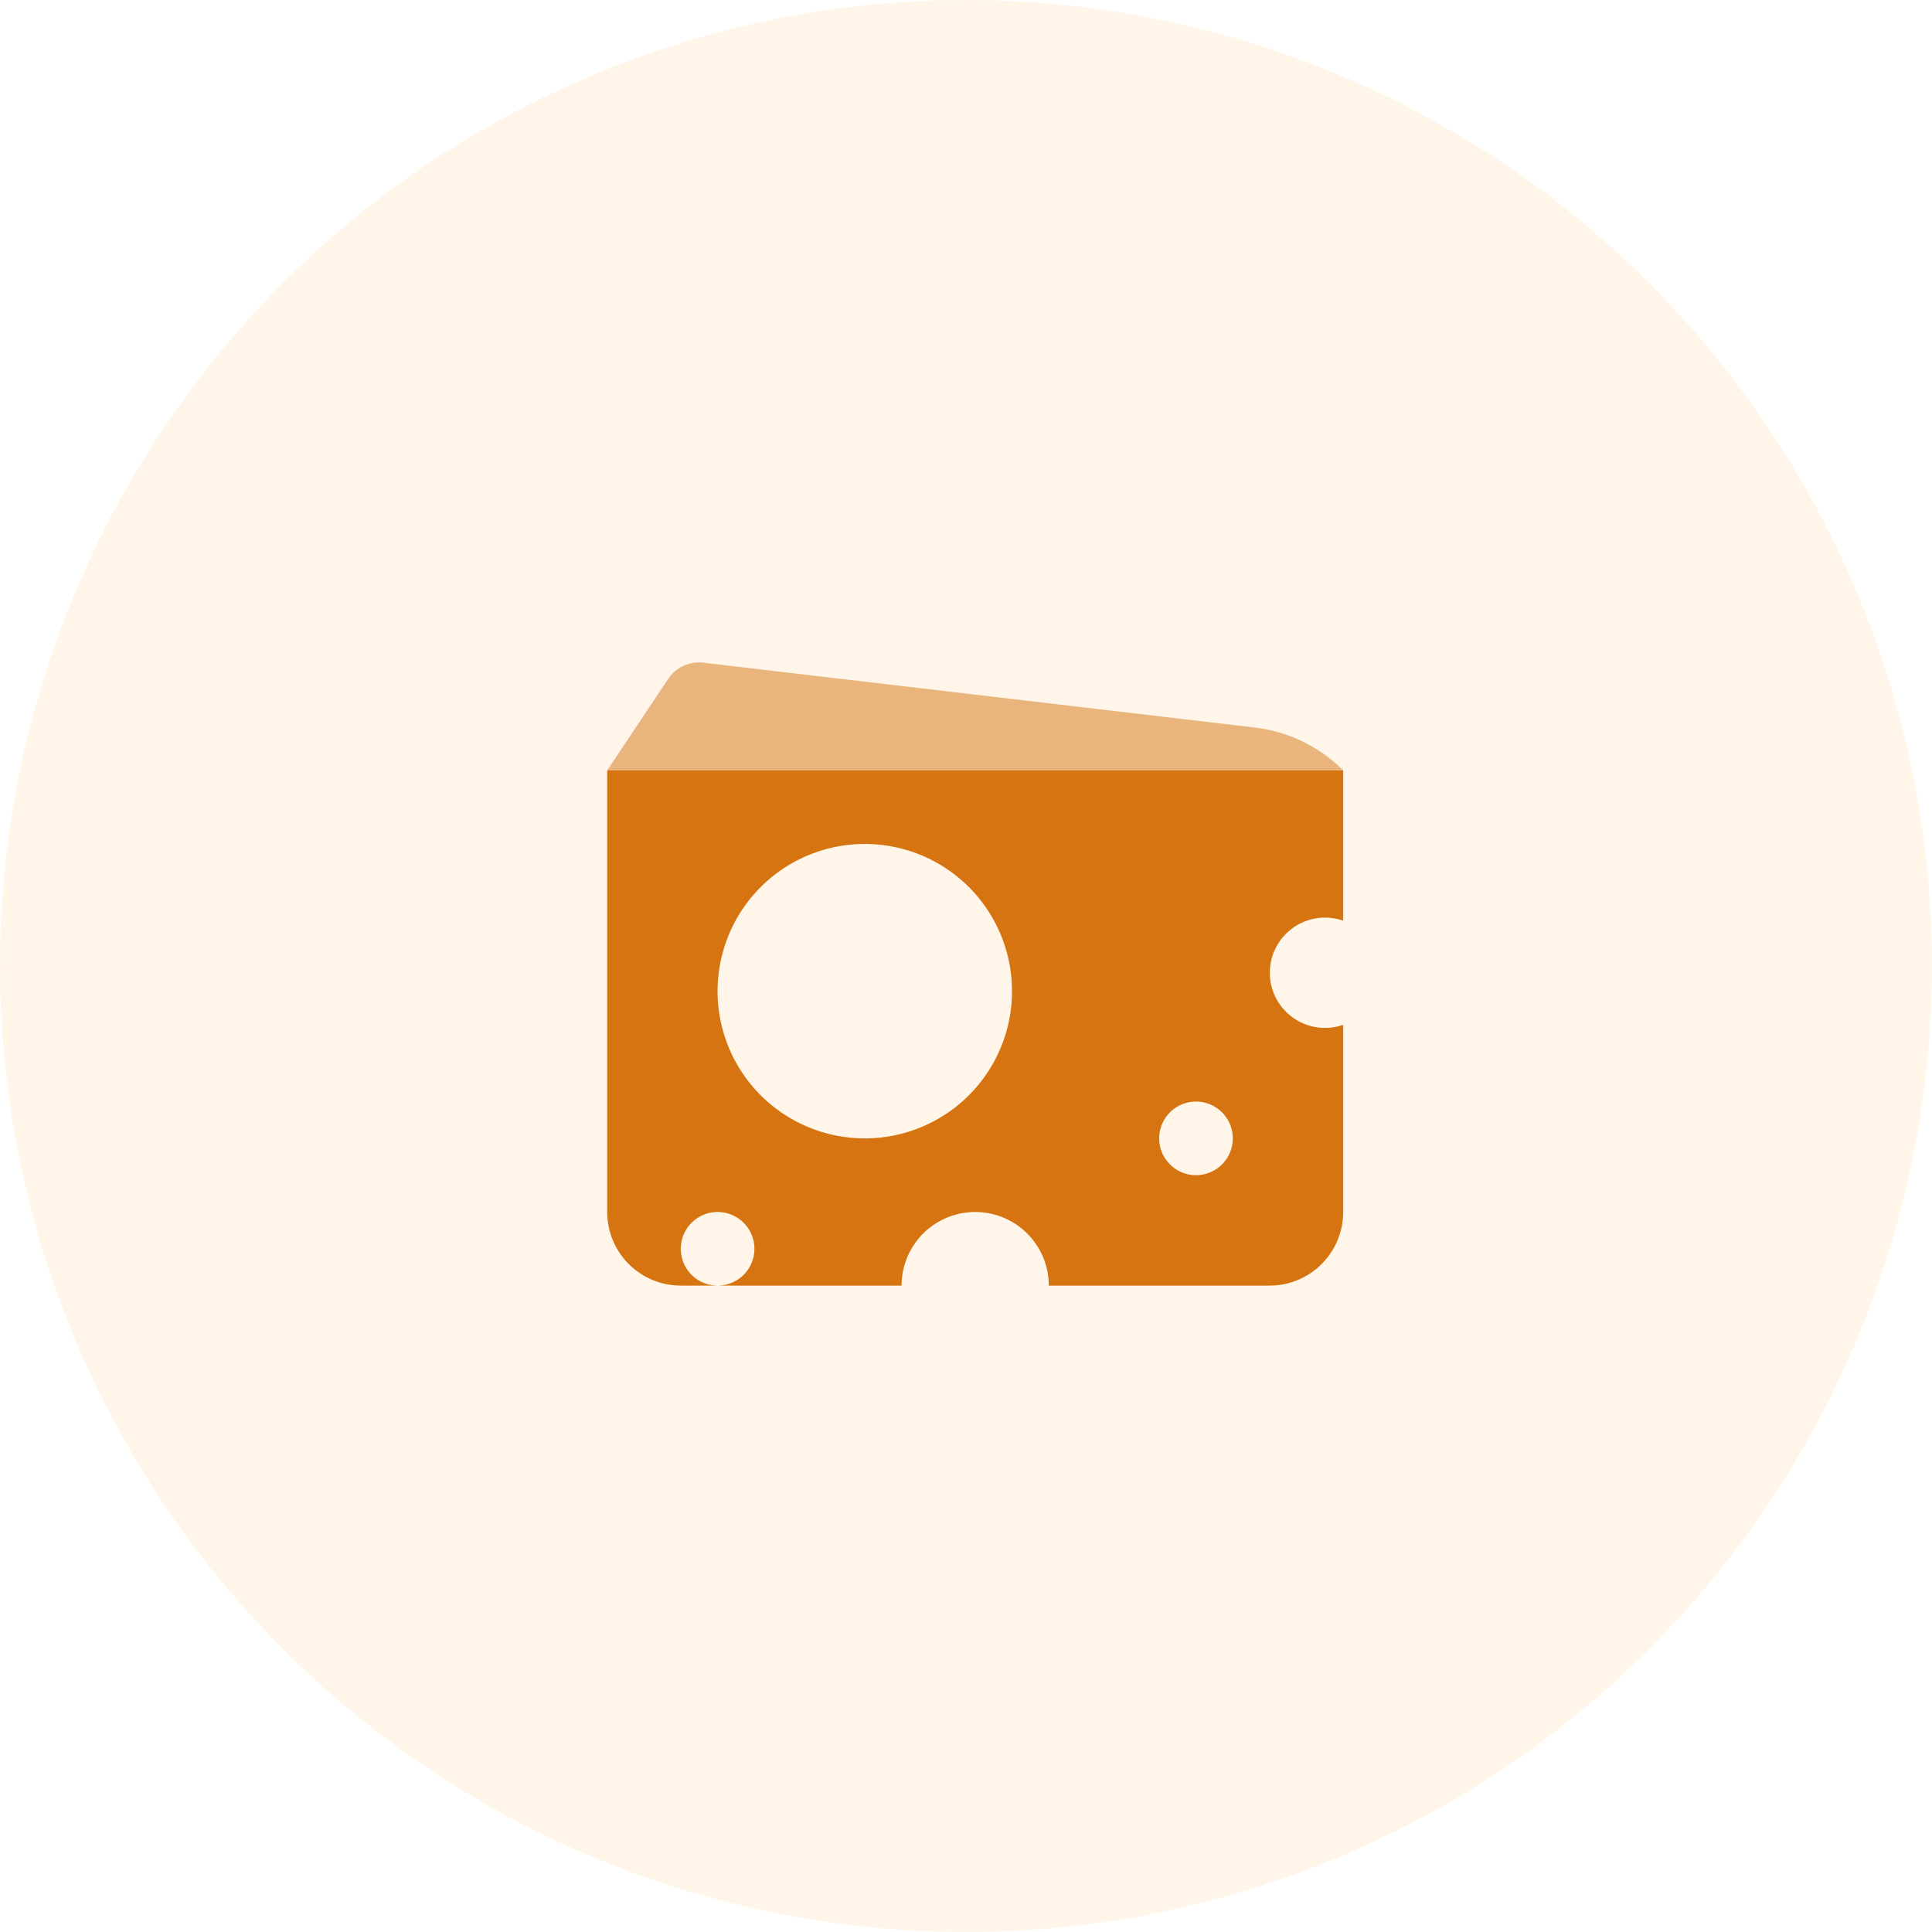 <svg viewBox="0 0 70 70" fill="none" xmlns="http://www.w3.org/2000/svg"><circle cx="35" cy="35" r="35" fill="#FDA120" fill-opacity=".1"/><path fill-rule="evenodd" clip-rule="evenodd" d="M48.666 37.132v6.78A2.667 2.667 0 0146 46.58h-8a2.667 2.667 0 00-5.334 0h-8A2.667 2.667 0 0122 43.913v-16h26.666v5.446a1.998 1.998 0 100 3.772v.001zm-17.333 4.114a5.334 5.334 0 100-10.668 5.334 5.334 0 000 10.668zm12 1.333a1.333 1.333 0 100-2.667 1.333 1.333 0 000 2.667zM26 46.58a1.333 1.333 0 100-2.667 1.333 1.333 0 000 2.667z" fill="#D57410"/><path opacity=".5" fill-rule="evenodd" clip-rule="evenodd" d="M45.46 26.36l-19.982-2.35a1.334 1.334 0 00-1.265.583L22 27.913h26.666a5.432 5.432 0 00-3.206-1.554z" fill="#D57410"/></svg>